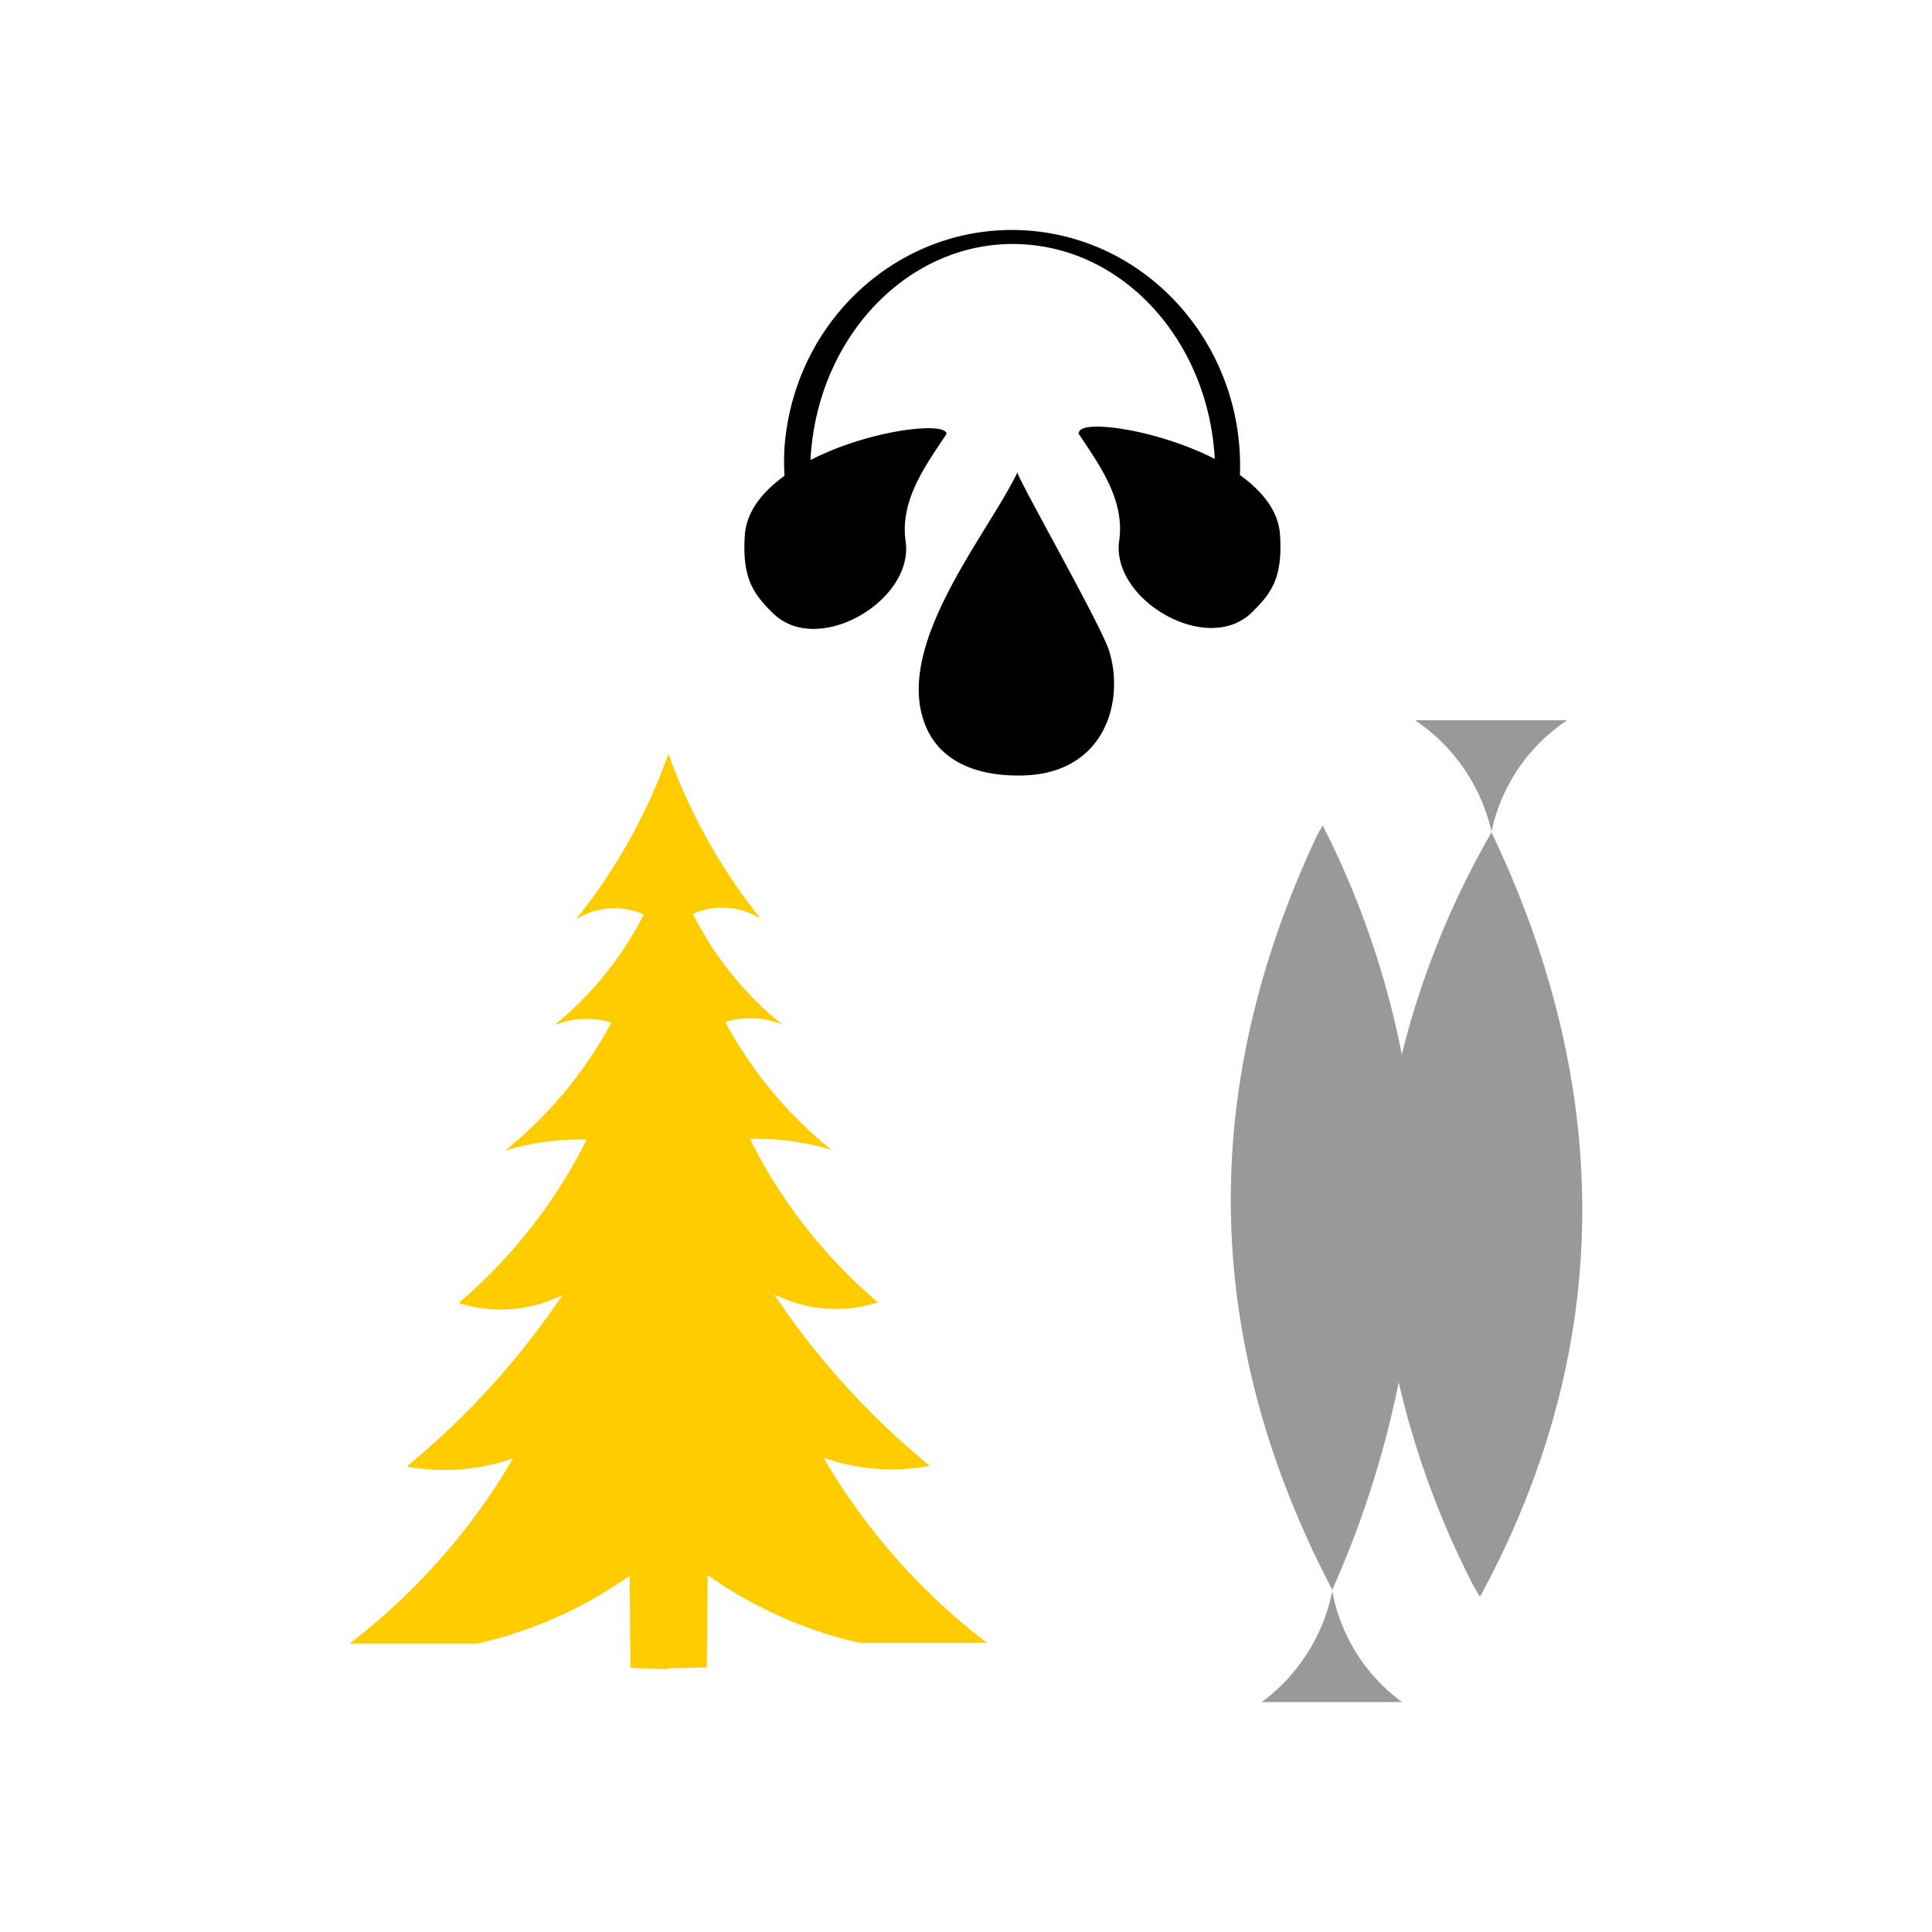 <svg id="city_nvar" data-name="nvar" xmlns="http://www.w3.org/2000/svg" width="52.5mm" height="52.5mm" viewBox="0 0 148.82 148.82">
  <title>nvar</title>
  <g id="nvar">
    <path d="M101.48,64.29c-9.35,19.84-8.79,39.23,1.16,58.2h0a14.12,14.12,0,0,1-5.44,8.62H108a13.68,13.68,0,0,1-5.39-8.62,76.33,76.33,0,0,0,5.13-16,67.88,67.88,0,0,0,5.81,15.76L114,123c10.77-19.81,9.95-39.94.88-58.9a13.7,13.7,0,0,1,5.84-8.62H109a14.08,14.08,0,0,1,5.9,8.62h0a66,66,0,0,0-6.92,17.12,67.58,67.58,0,0,0-6.09-17.63Z" style="fill: #999"/>
    <path d="M51.45,128.58h0l-2.89-.11-0.06-7.09a32.94,32.94,0,0,1-11.71,5.22H26.93a49.35,49.35,0,0,0,12.59-14.26,16,16,0,0,1-8.19.62,61.39,61.39,0,0,0,12-13.21,10.71,10.71,0,0,1-8,.62,40,40,0,0,0,9.86-12.59,19.89,19.89,0,0,0-6.29.85,32,32,0,0,0,8.19-9.86,6.6,6.6,0,0,0-4.39.2,26.4,26.4,0,0,0,6.89-8.53,5.61,5.61,0,0,0-5.22.37,43.49,43.49,0,0,0,7.11-12.73V58l0,0,0-.06v0.09a43.85,43.85,0,0,0,7.11,12.73,5.6,5.6,0,0,0-5.22-.37,25.81,25.81,0,0,0,6.89,8.53,6.61,6.61,0,0,0-4.39-.2,32,32,0,0,0,8.19,9.86,19.89,19.89,0,0,0-6.29-.85,39.71,39.71,0,0,0,9.86,12.59,10.69,10.69,0,0,1-8-.62,60,60,0,0,0,12,13.21,16,16,0,0,1-8.19-.62,49,49,0,0,0,12.59,14.26H66.22a32.94,32.94,0,0,1-11.71-5.22l-0.06,7.11-2.92.06Z" style="fill: #fc0"/>
    <path d="M78.38,36.37c-2.3,4.82-9.78,13.55-7,19.73,1.25,2.78,4.25,3.74,7.54,3.63,6.21-.23,7.71-5.73,6.52-9.58-0.62-2-7.06-13.29-7.06-13.75v0Zm4.68-3c1.64,2.47,3.6,5.13,3.15,8.28-0.65,4.51,6.72,8.87,10.18,5.56,1.62-1.56,2.41-2.78,2.21-6-0.11-1.84-1.36-3.37-3.09-4.62,0.37-9.69-6.75-18.06-16.19-18.82C69.65,17,61.2,24.43,60.43,34.44a19.18,19.18,0,0,0,0,2.21c-1.73,1.25-2.95,2.78-3.06,4.62-0.2,3.2.6,4.45,2.21,6,3.43,3.32,10.83-1,10.18-5.56-0.45-3.15,1.5-5.81,3.15-8.28,0-1-6-.31-10.46,2a1.38,1.38,0,0,1,0-.34c0.68-9.72,8.19-17,16.78-16.24,7.85,0.68,13.89,7.85,14.34,16.5-4.54-2.32-10.46-3.09-10.46-2H83.06Z"/>
  </g>
</svg>
